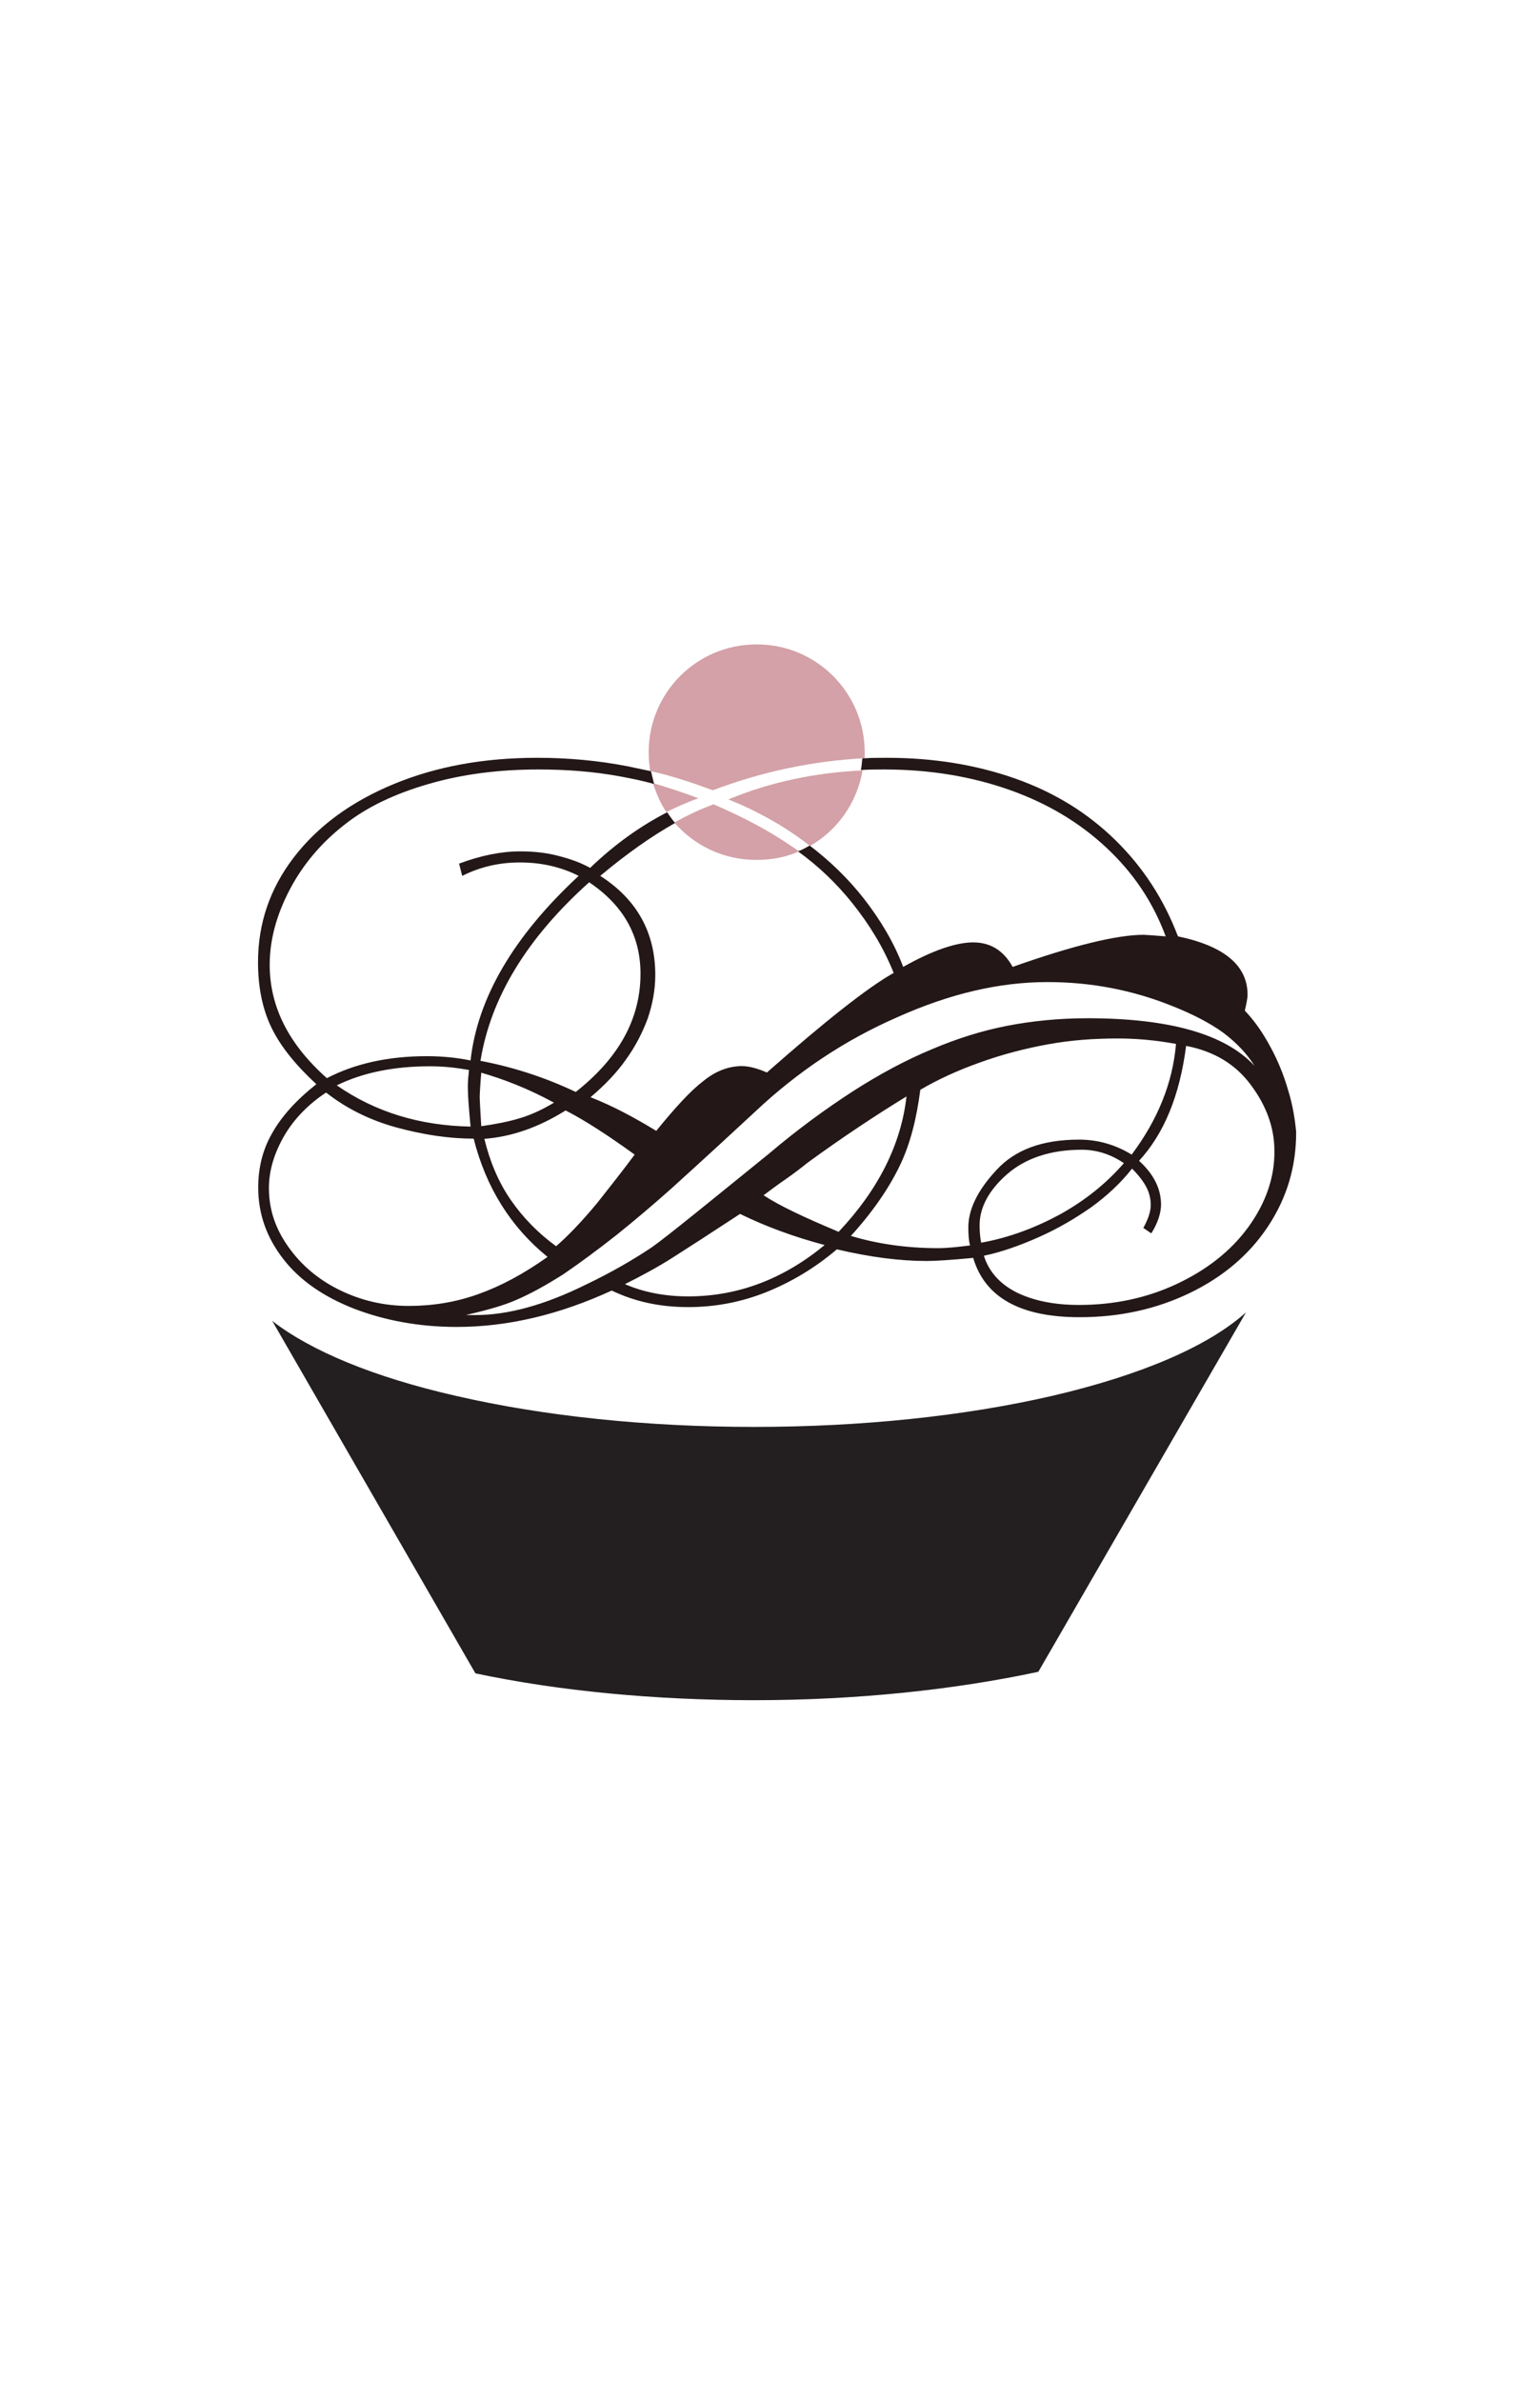 <?xml version="1.0" encoding="utf-8"?>
<!-- Generator: Adobe Illustrator 17.1.0, SVG Export Plug-In . SVG Version: 6.00 Build 0)  -->
<!DOCTYPE svg PUBLIC "-//W3C//DTD SVG 1.1//EN" "http://www.w3.org/Graphics/SVG/1.1/DTD/svg11.dtd">
<svg version="1.1" id="Layer_1" xmlns="http://www.w3.org/2000/svg" xmlns:xlink="http://www.w3.org/1999/xlink" x="0px" y="0px"
	 viewBox="0 0 792 1224" enable-background="new 0 0 792 1224" xml:space="preserve">
<path fill="#D3A1A7" d="M359.2,410.4c-5.5,1.9-11,4.4-16.5,7.1c-3-4.4-5.2-9.6-6.9-14.9C343.5,404.9,351.2,407.4,359.2,410.4z
	 M407.3,435.2l3.6,2.5c-6.6,3-14,4.4-22,4.4c-16.8,0-31.9-7.4-42.1-19.2c6.9-3.9,13.5-6.9,20.1-9.4
	C381.7,419.8,395.2,426.9,407.3,435.2z M374.6,411c21.2-8.8,44.3-13.8,69-14.9c-2.8,16.5-12.9,30.8-27,38.8l-3.3-2.5
	C401.8,423.9,388.9,416.7,374.6,411L374.6,411z M444.7,386.8v3c-26.1,1.4-52,6.6-78.1,16.5c-10.5-3.9-20.9-7.4-32.2-9.9
	c-0.5-3-0.8-6.3-0.8-9.6c0-30.8,24.8-55.5,55.5-55.5C419.7,331.2,444.7,356,444.7,386.8L444.7,386.8z"/>
<path fill="#231718" d="M662.5,560.6c-2.2-7.7-5.2-15.1-9.1-22.3c-3.8-7.1-8.2-13.5-13.2-18.7c0.8-3.6,1.4-6.3,1.4-8.2
	c0-14.9-11.8-25-35.8-30c-7.2-19-17.9-35.5-32.2-49.5s-31.3-24.5-51.4-31.6s-42.1-10.7-66-10.7c-4.1,0-8.5,0-12.7,0.3
	c-0.3,2.2-0.3,4.1-0.8,6c3.8-0.3,8-0.3,12.1-0.3c23.4,0,44.8,3.6,64.4,10.5c19.5,6.9,36,16.8,49.8,29.7s23.9,27.8,30.5,45.6
	c-6.6-0.5-10.5-0.8-11.3-0.8c-13.8,0-36.3,5.5-67.4,16.5c-4.7-8.5-11.5-12.6-20.3-12.6c-8.8,0-20.9,4.1-36,12.6
	c-4.7-12.4-11.5-23.9-20.3-35.2c-8-10.2-17.3-19.2-27.8-27.2c-1.9,1.1-3.8,2.2-6,3c10.7,7.7,20.1,16.8,28,26.7
	c8.8,11,16,22.8,21.2,35.8c-13.2,7.4-34.9,24.5-65.2,51.2c-5-2.2-9.3-3.3-12.9-3.3c-6.6,0-13.5,2.5-19.8,7.7
	c-6.6,5-14.6,13.8-24.2,25.6c-11.3-6.9-22.5-12.9-33.8-17.3c7.1-6,13.5-12.6,18.1-19.2c5-6.9,8.5-13.8,11.3-21.2
	c2.5-7.4,3.9-14.8,3.9-22.5c0-21.7-9.4-38.8-28.3-50.9c13.5-11.3,26.4-20.4,38.5-27.2c-1.4-1.6-2.8-3.6-4.1-5.5
	c-13.8,7.1-27,16.5-39.6,28.6c-5-2.8-10.5-4.7-16.8-6.3c-6.3-1.6-12.6-2.2-19.2-2.2c-9.9,0-20.4,2.2-31.4,6.3l1.6,6.3
	c9.4-4.7,19.2-6.9,29.7-6.9c10.7,0,20.9,2.2,30.2,6.9c-33.5,31.1-52,62.7-55.6,94.9c-6.9-1.4-14.3-2.2-22.5-2.2
	c-20.1,0-37.1,3.9-51.4,11.3c-19.8-17.6-29.4-36.9-29.4-58.3c0-12.9,3.6-25.9,10.4-38.8s16.2-23.9,27.8-33
	c11.8-9.4,26.4-16.2,43.7-21.2c17.3-5,36-7.4,56.4-7.4c14.6,0,28.6,1.1,42.1,3.6c5.8,1.1,11.5,2.2,17.3,3.9l-1.6-6.6
	c-3.9-0.8-7.7-1.6-11.8-2.5c-15.4-3-30.8-4.4-46.8-4.4c-27.2,0-51.7,4.4-73.7,13.5s-39.1,21.7-51.4,37.7
	c-12.4,16.2-18.4,34.1-18.4,53.9c0,12.6,2.2,23.9,6.9,33.6s12.4,19.2,23.1,29.1c-10.4,8.2-18.1,16.8-22.8,25.3
	c-4.9,8.5-7.1,17.9-7.1,27.8c0,13.8,4.4,25.8,12.9,36.8s20.9,19.5,36.6,25.6c15.7,6,33.3,9.3,52.5,9.3c26.4,0,52.8-6.3,79.8-18.7
	c12.1,5.8,25,8.5,39.3,8.5c13.8,0,27.2-2.5,40.2-7.7c12.9-5.2,25-12.4,36.3-22c17.3,4.1,32.7,6,46.2,6c4.4,0,12.4-0.5,23.9-1.6
	c6,20.3,24.2,30.5,54.7,30.5c20.6,0,39.3-4.1,56.6-12.4c17-8.2,30.5-19.5,40.2-34.1s14.6-30.5,14.6-48.7
	C666,575.7,664.9,568.3,662.5,560.6L662.5,560.6z M326.4,593.6c-6.3,8.5-12.9,16.8-19.2,24.8c-8.2,9.9-15.4,17.3-21.2,22.3
	c-9.1-6.6-17-14.6-23.4-23.9s-10.7-19.8-13.5-31.3c14.3-1.1,28-6,41.8-14.6C300.8,576,312.7,583.7,326.4,593.6L326.4,593.6z
	 M303,453.6c17.6,11.8,26.4,27.5,26.4,47c0,23.1-11,43.2-33.3,60.8c-16.2-7.7-32.7-12.9-49-16C252.4,512.7,271.1,482.2,303,453.6
	L303,453.6z M247.5,551.5c11.5,3.3,24.2,8.2,37.4,15.4c-6,3.6-11.8,6.3-17.6,8c-5.5,1.7-12.1,3-19.8,4.1c-0.5-8.5-0.8-13.5-0.8-14.8
	C246.7,563,246.9,558.7,247.5,551.5z M221.1,548.2c7.4,0,14,0.8,20.1,1.9c-0.3,2.8-0.6,5.5-0.6,8.8c0,4.7,0.6,11.5,1.4,20.3
	c-26.1-0.5-48.9-7.4-68.8-21.2C186.5,551.5,202.4,548.2,221.1,548.2L221.1,548.2z M210.1,671.4c-12.6,0-24.5-2.8-35.5-8.2
	s-19.8-12.9-26.4-22.3c-6.6-9.3-9.9-19.2-9.9-30c0-9.3,2.8-18.2,8-27.2c5.2-8.8,12.6-16.2,21.4-22c10.2,8,22,14,36,17.9
	c14,3.8,27.2,5.8,39.9,5.8c6.3,25,19,45.4,38,60.8c-12.4,8.8-24.2,15.1-35.8,19.2C234.3,669.5,222.5,671.4,210.1,671.4L210.1,671.4z
	 M301.4,660.4c-21.2,10.5-40.1,15.7-56.9,15.7h-4.9c10.7-2.5,19.8-5,26.4-8c6.9-3,14.6-7.2,23.6-12.9c8.5-5.8,17.9-12.7,27.5-20.3
	c9.6-7.7,19-15.7,28-23.7c8.8-8,17.3-15.7,25-22.8s14-12.9,18.4-17c21.7-20.4,45.9-36.6,72.9-48.4c27-12.1,52.5-18.1,77.3-18.1
	c22.5,0,44,4.1,64.9,12.6c10.2,4.1,18.7,8.5,25.6,13.5c6.6,5,12.1,10.7,16,17c-14.9-16.2-43.5-24.5-85.8-24.5
	c-14.9,0-28.6,1.4-41.5,3.9c-12.9,2.5-25.9,6.6-38.8,12.1c-13.2,5.5-26.7,12.7-40.7,21.7c-14,9.1-28.3,19.5-42.9,31.9
	c-31.6,25.6-51.4,41.8-60.2,48.1C325.9,647.5,314.6,654.1,301.4,660.4L301.4,660.4z M353.9,666.5c-12.1,0-23.1-2.2-32.5-6.3
	c8.2-4.1,16.5-8.5,24.8-13.8s19.8-12.7,34.4-22.3c13.5,6.6,27.8,11.8,43.5,16C402.9,657.6,379.5,666.5,353.9,666.5z M392.7,614.5
	c3-2.2,6.6-5,11.3-8.2c4.7-3.3,8.2-6,11.3-8.5c18.1-13.2,35.2-24.5,50.9-34.1c-2.8,24.8-14.6,48.1-34.9,69.6
	C413.9,626,401,620,392.7,614.5L392.7,614.5z M498.9,640.3c-6.3,0.8-11.8,1.4-16.5,1.4c-16.2,0-31.3-2.2-44.8-6.3
	c11.3-12.4,19.5-24.5,25-35.8s8.8-24.5,10.7-39.3c8.8-5.2,19-9.9,30.5-14c11.3-4.1,23.1-7.2,35.2-9.4c12.1-2.2,23.9-3,35.8-3
	c9.1,0,19.2,0.8,30,2.8c-1.7,20.1-9.4,39-22.8,56.9c-8.5-5.2-17.6-7.7-27-7.7c-19,0-33,5.2-42.6,15.7C502.7,612,498,621.9,498,631
	C498,635.1,498.3,638.4,498.9,640.3L498.9,640.3z M503.8,629.9c0-9.1,4.7-17.9,14-26.1c9.3-8.2,22.3-12.7,38.5-12.7
	c7.4,0,14.8,2.2,21.7,6.9c-9.1,10.5-19.8,19-32.4,26.1c-12.7,6.9-26.1,12.1-41,14.8C504.1,636.5,503.8,633.4,503.8,629.9
	L503.8,629.9z M641.9,631c-9.1,12.4-21.5,22-36.9,29.2c-15.4,7.2-32.2,10.7-50,10.7c-12.9,0-23.7-2.2-32.5-6.6
	c-8.5-4.4-14-10.7-16.5-18.7c9.1-1.9,18.4-5.2,28.3-9.6s18.7-9.6,27-15.4c8-5.8,15.1-12.4,20.9-19.8c3.6,3.6,6,6.9,7.4,9.6
	s2.2,5.8,2.2,9.1c0,3.6-1.4,7.4-3.8,11.8l4.1,2.8c3.3-5.2,5-10.5,5-14.8c0-8.2-3.8-15.7-11.3-22.5c12.7-13.8,20.9-33.3,24.2-59.1
	c14.3,2.8,25.3,9.3,33.3,20.1c8,10.7,12.1,22,12.1,33.8C655.6,605.4,650.9,618.6,641.9,631L641.9,631z"/>
<path fill="#231F20" d="M387.8,874.1c-50.9,0-100.4-4.7-143.3-13.8L140,679.1c19.8,15.4,52.2,28.9,94.3,38.5
	c45.4,10.5,98.5,16,153.5,16s108.1-5.5,153.5-16c45.9-10.7,80.3-25.6,99.5-42.9L534,859.5C490.6,868.8,440.3,874.1,387.8,874.1
	L387.8,874.1z M631.4,685.4l-28.3,49l-29.2,50.3L532.1,857c-42.9,9.3-92.7,14-144.4,14c-50.3,0-99-4.7-141.4-13.5l-42.1-72.9
	l-29.7-51.2l-26.1-45.4c20.4,12.7,49.2,23.7,85.3,31.9h0.3c45.4,10.5,98.4,16,153.7,16s108.3-5.5,153.7-16h0.3
	C580.5,711.3,611,699.2,631.4,685.4"/>
</svg>
